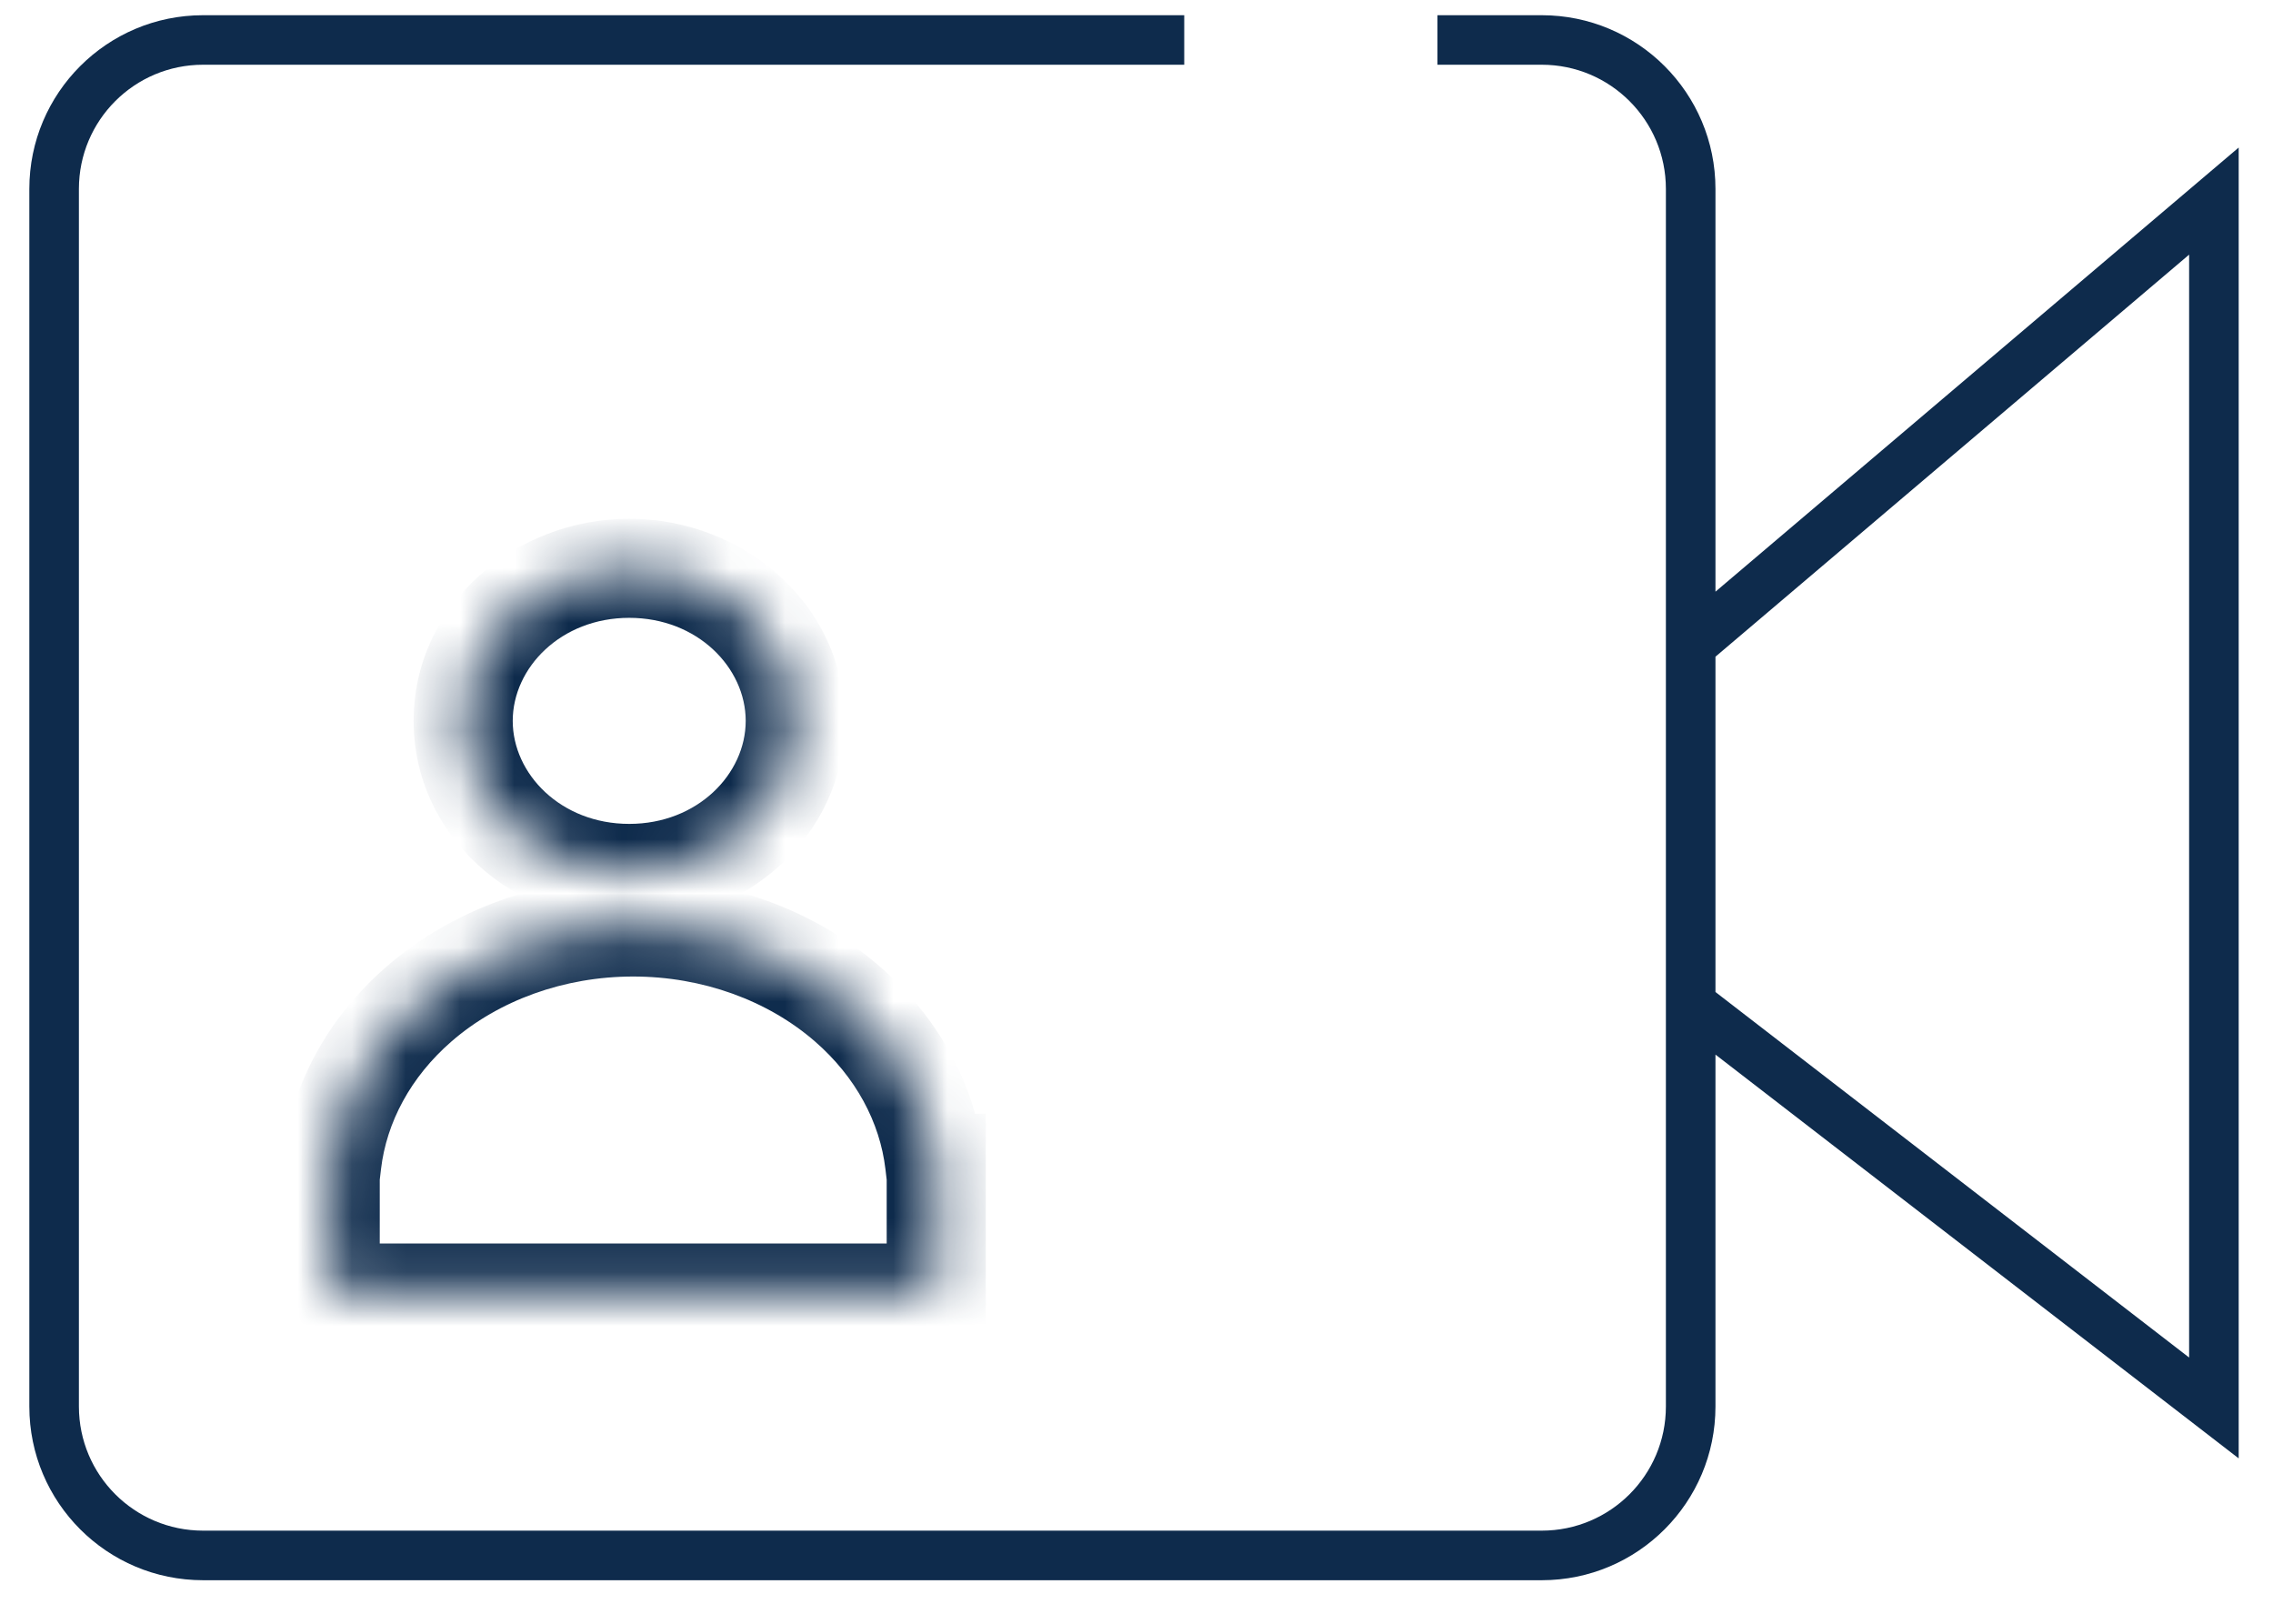 <svg width="42" height="30" viewBox="0 0 42 30" fill="none" xmlns="http://www.w3.org/2000/svg">
<path d="M40.908 3.715H41.366V2.726L40.612 3.366L40.908 3.715ZM40.908 26.013L40.629 26.376L41.366 26.945V26.013H40.908ZM30.782 3.491V25.986H31.698V3.491H30.782ZM1.458 25.986V3.491H0.542V25.986H1.458ZM5.128 28.28H3.752V29.196H5.128V28.28ZM28.488 28.28H26.458V29.196H28.488V28.28ZM26.458 28.28H5.128V29.196H26.458V28.28ZM3.752 1.196H21.882V0.281H3.752V1.196ZM26.561 1.196H28.488V0.281H26.561V1.196ZM0.542 25.986C0.542 27.759 1.979 29.196 3.752 29.196V28.28C2.485 28.28 1.458 27.253 1.458 25.986H0.542ZM30.782 25.986C30.782 27.253 29.755 28.28 28.488 28.28V29.196C30.261 29.196 31.698 27.759 31.698 25.986H30.782ZM31.698 3.491C31.698 1.718 30.261 0.281 28.488 0.281V1.196C29.755 1.196 30.782 2.223 30.782 3.491H31.698ZM1.458 3.491C1.458 2.223 2.485 1.196 3.752 1.196V0.281C1.979 0.281 0.542 1.718 0.542 3.491H1.458ZM40.45 3.715V26.013H41.366V3.715H40.45ZM31.572 12.24L41.205 4.064L40.612 3.366L30.979 11.542L31.572 12.24ZM41.188 25.651L31.555 18.218L30.996 18.943L40.629 26.376L41.188 25.651Z" fill="#0E2B4C"/>
<mask id="path-2-inside-1_1086_1113" fill="white">
<path fill-rule="evenodd" clip-rule="evenodd" d="M11.627 16.138C13.321 16.138 14.694 14.876 14.694 13.319C14.694 11.762 13.321 10.5 11.627 10.5C9.932 10.5 8.559 11.762 8.559 13.319C8.559 14.876 9.932 16.138 11.627 16.138ZM6.102 21.494V21.989V23.89H17.299V21.989V21.494H17.27C17.14 20.386 16.574 19.346 15.66 18.551C14.61 17.639 13.185 17.127 11.7 17.127C10.216 17.127 8.791 17.639 7.741 18.551C6.827 19.346 6.261 20.386 6.131 21.494H6.102Z"/>
</mask>
<path d="M6.102 21.494V20.578H5.186V21.494H6.102ZM6.102 23.89H5.186V24.805H6.102V23.89ZM17.299 23.89V24.805H18.215V23.89H17.299ZM17.299 21.494H18.215V20.578H17.299V21.494ZM17.27 21.494L16.361 21.601L16.456 22.409H17.27V21.494ZM15.66 18.551L15.059 19.242L15.059 19.242L15.66 18.551ZM7.741 18.551L7.141 17.86L7.141 17.86L7.741 18.551ZM6.131 21.494V22.409H6.945L7.04 21.601L6.131 21.494ZM13.779 13.319C13.779 14.299 12.89 15.222 11.627 15.222V17.053C13.752 17.053 15.61 15.453 15.61 13.319H13.779ZM11.627 11.415C12.89 11.415 13.779 12.339 13.779 13.319H15.61C15.61 11.185 13.752 9.585 11.627 9.585V11.415ZM9.474 13.319C9.474 12.339 10.363 11.415 11.627 11.415V9.585C9.501 9.585 7.643 11.185 7.643 13.319H9.474ZM11.627 15.222C10.363 15.222 9.474 14.299 9.474 13.319H7.643C7.643 15.453 9.501 17.053 11.627 17.053V15.222ZM7.017 21.989V21.494H5.186V21.989H7.017ZM7.017 23.89V21.989H5.186V23.89H7.017ZM17.299 22.974H6.102V24.805H17.299V22.974ZM16.384 21.989V23.89H18.215V21.989H16.384ZM16.384 21.494V21.989H18.215V21.494H16.384ZM17.27 22.409H17.299V20.578H17.27V22.409ZM15.059 19.242C15.815 19.899 16.259 20.737 16.361 21.601L18.18 21.387C18.02 20.036 17.333 18.792 16.26 17.86L15.059 19.242ZM11.7 18.042C12.981 18.042 14.188 18.485 15.059 19.242L16.26 17.86C15.031 16.793 13.39 16.212 11.7 16.212V18.042ZM8.342 19.242C9.213 18.485 10.42 18.042 11.7 18.042V16.212C10.011 16.212 8.37 16.793 7.141 17.86L8.342 19.242ZM7.04 21.601C7.142 20.737 7.586 19.899 8.342 19.242L7.141 17.86C6.068 18.792 5.381 20.036 5.222 21.387L7.04 21.601ZM6.102 22.409H6.131V20.578H6.102V22.409Z" fill="#0E2B4C" mask="url(#path-2-inside-1_1086_1113)"/>
</svg>
